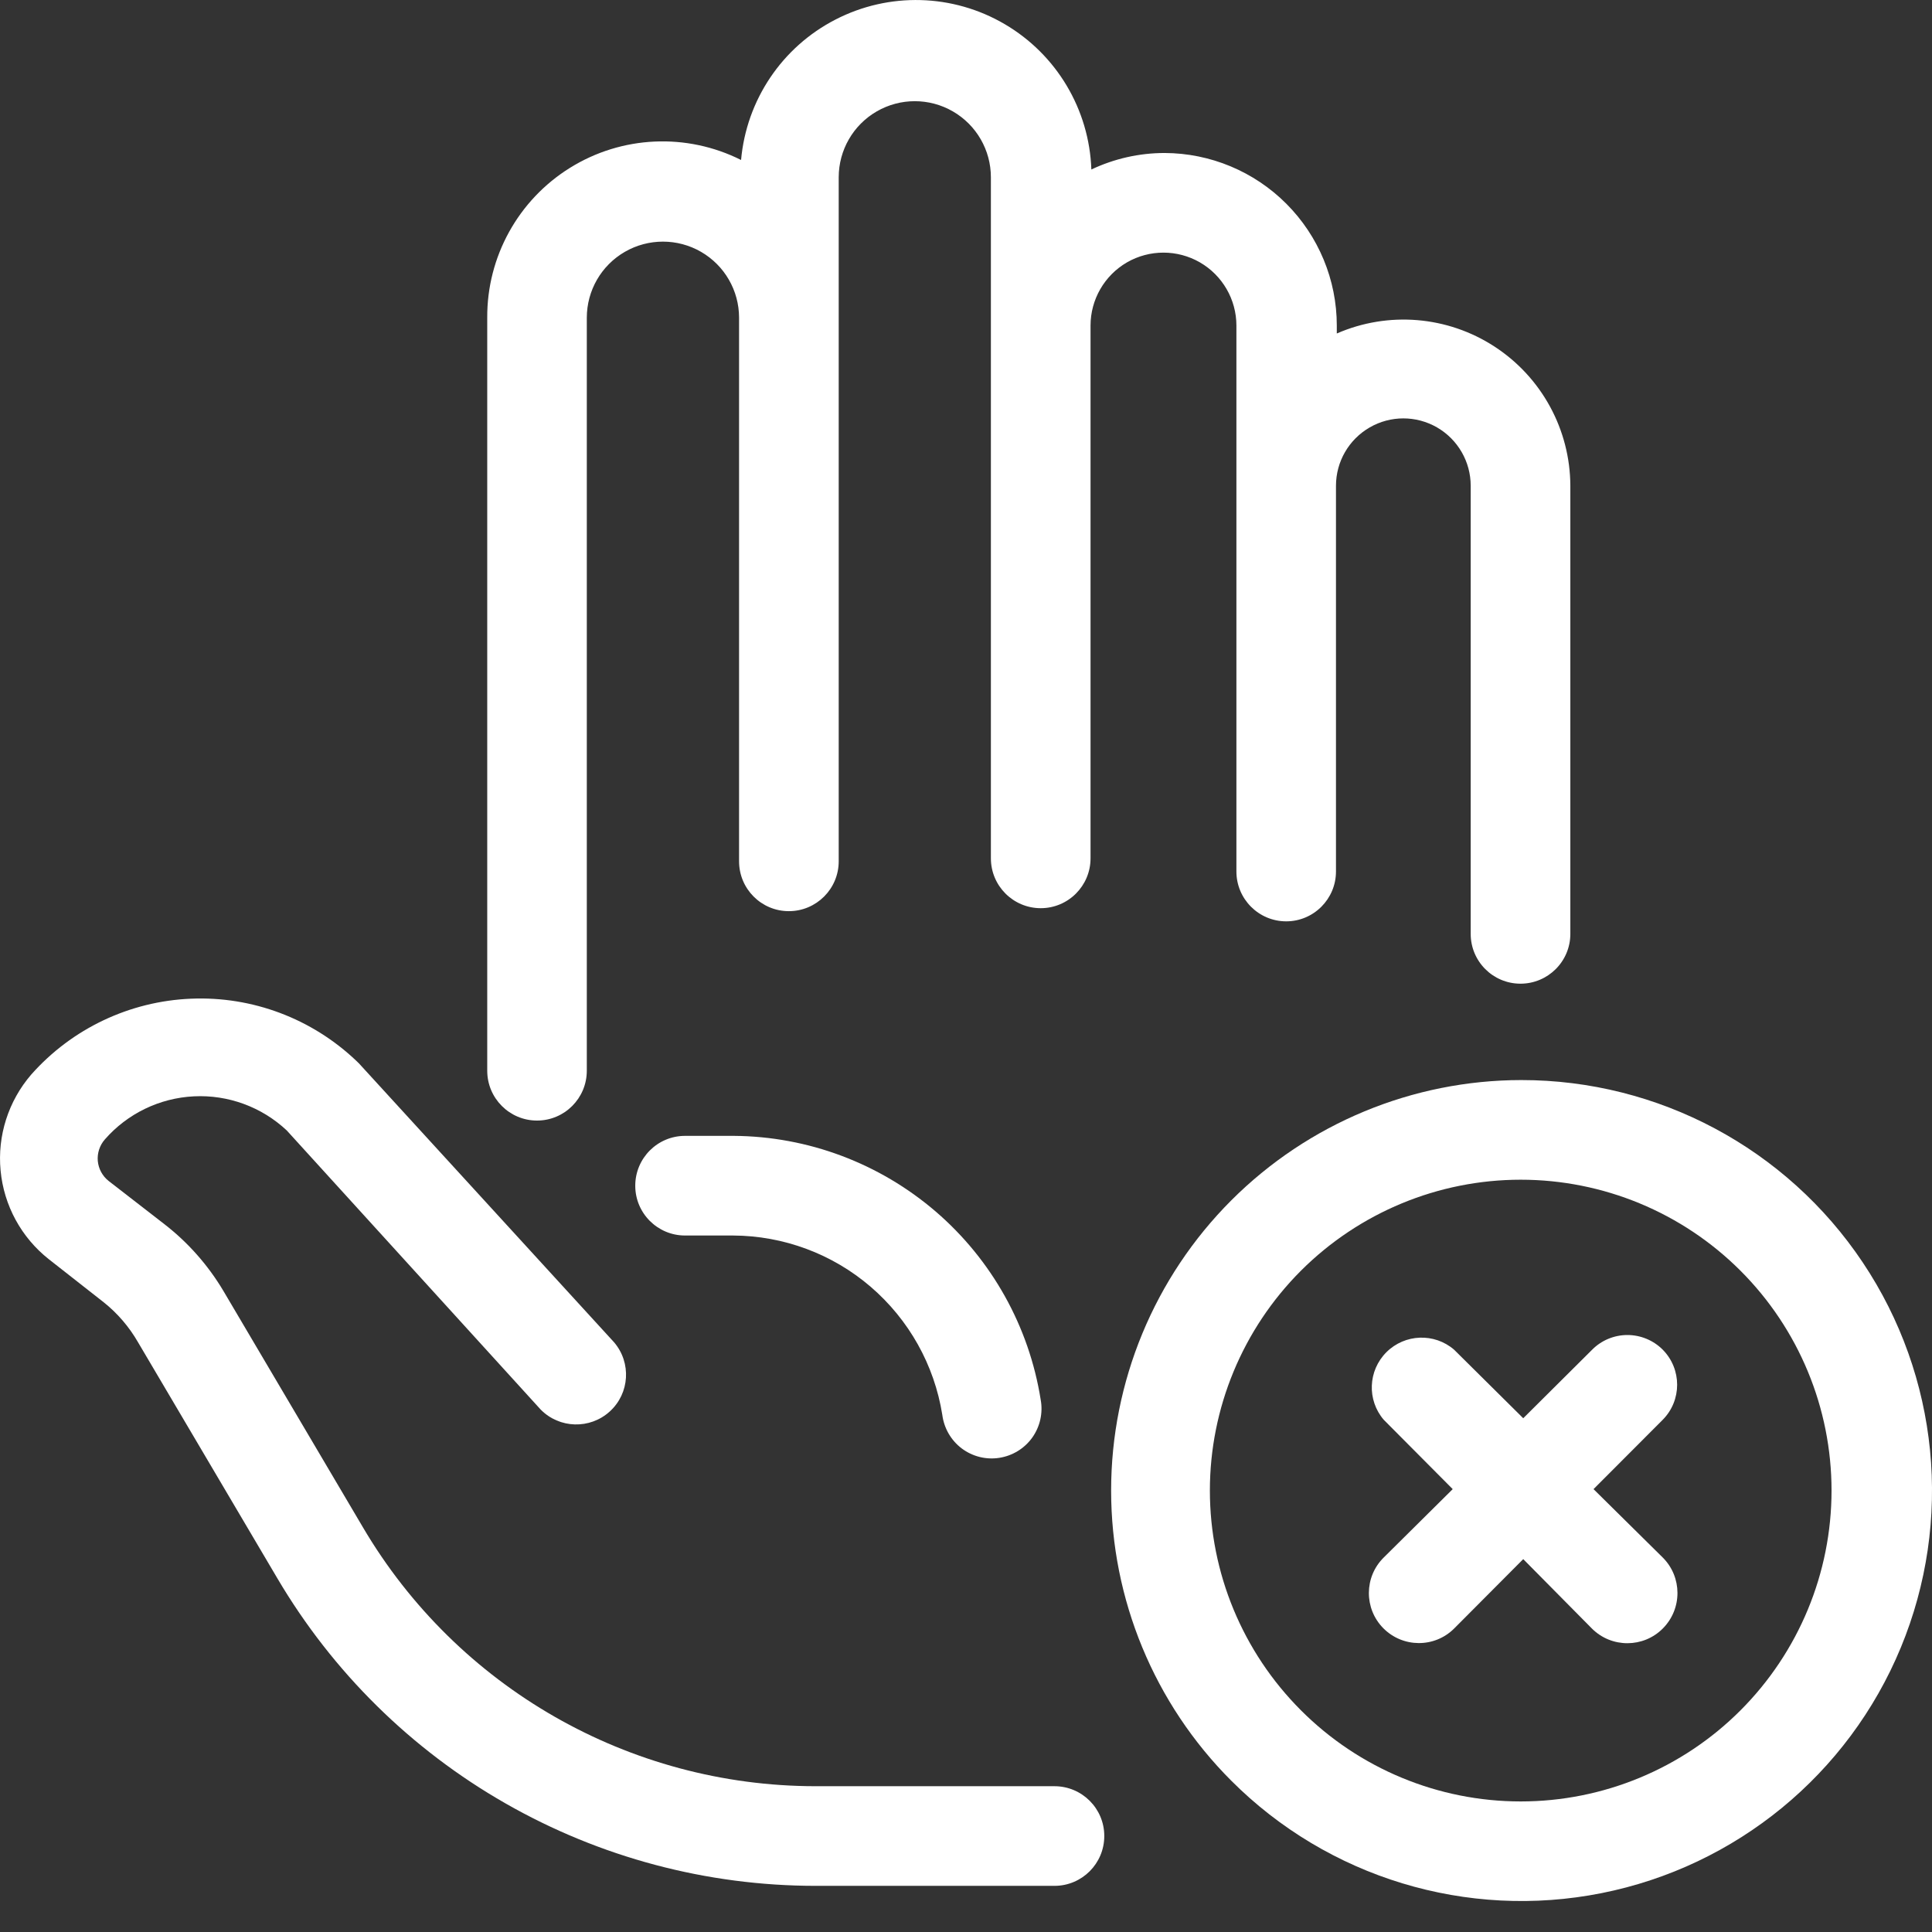 <svg width="26" height="26" viewBox="0 0 26 26" fill="none" xmlns="http://www.w3.org/2000/svg">
<rect x="0" y="0" width="26" height="26" fill="#333333" stroke="none"/>
<path d="M0.657 16.946L1.395 17.525H1.395C1.581 17.673 1.737 17.855 1.856 18.061L3.733 21.241V21.241C4.476 22.501 5.534 23.545 6.804 24.27C8.074 24.996 9.51 25.378 10.973 25.379H14.19C14.561 25.379 14.861 25.079 14.861 24.708C14.861 24.338 14.561 24.038 14.19 24.038H10.973C8.469 24.036 6.153 22.71 4.883 20.552L3.006 17.372C2.8 17.026 2.531 16.721 2.212 16.474L1.461 15.892C1.378 15.826 1.326 15.729 1.316 15.624C1.307 15.519 1.341 15.414 1.411 15.334C1.715 14.986 2.147 14.777 2.609 14.754C3.071 14.731 3.522 14.897 3.859 15.213L7.275 18.968C7.527 19.226 7.94 19.238 8.207 18.994C8.474 18.751 8.499 18.339 8.264 18.064L4.83 14.31L4.797 14.278C4.199 13.708 3.396 13.405 2.57 13.44C1.745 13.474 0.969 13.842 0.421 14.46C0.113 14.817 -0.037 15.284 0.008 15.753C0.052 16.223 0.287 16.654 0.657 16.946L0.657 16.946Z" fill="white"/>
<path d="M15.673 2.059C15.332 2.059 14.995 2.135 14.687 2.281C14.659 1.472 14.219 0.734 13.521 0.325C12.823 -0.085 11.963 -0.108 11.244 0.263C10.524 0.633 10.045 1.346 9.973 2.153C9.239 1.785 8.367 1.825 7.67 2.259C6.974 2.692 6.552 3.456 6.557 4.276V14.409C6.557 14.78 6.857 15.08 7.227 15.08C7.597 15.08 7.897 14.78 7.897 14.409V4.276C7.897 3.91 8.092 3.572 8.409 3.389C8.726 3.206 9.117 3.206 9.434 3.389C9.751 3.572 9.946 3.91 9.946 4.276V11.591C9.946 11.962 10.246 12.262 10.616 12.262C10.986 12.262 11.287 11.962 11.287 11.591V2.386C11.287 2.02 11.482 1.682 11.799 1.499C12.116 1.316 12.506 1.316 12.823 1.499C13.14 1.682 13.335 2.02 13.335 2.386V11.551C13.335 11.921 13.635 12.222 14.006 12.222C14.376 12.222 14.676 11.921 14.676 11.551V4.381C14.676 4.031 14.863 3.707 15.166 3.531C15.47 3.356 15.844 3.356 16.148 3.531C16.452 3.707 16.639 4.031 16.639 4.381V11.728C16.639 12.098 16.939 12.399 17.309 12.399C17.679 12.399 17.979 12.098 17.979 11.728V6.537C17.979 6.213 18.152 5.914 18.433 5.752C18.713 5.59 19.058 5.59 19.339 5.752C19.619 5.914 19.792 6.213 19.792 6.537V12.568C19.792 12.938 20.092 13.238 20.462 13.238C20.832 13.238 21.133 12.938 21.133 12.568V6.537C21.13 5.781 20.747 5.078 20.114 4.665C19.481 4.252 18.683 4.186 17.99 4.488V4.381C17.99 3.766 17.745 3.177 17.311 2.742C16.877 2.307 16.288 2.061 15.673 2.059L15.673 2.059Z" fill="white"/>
<path d="M9.876 15.286H9.219C8.849 15.286 8.549 15.586 8.549 15.957C8.549 16.327 8.849 16.627 9.219 16.627H9.865C10.545 16.63 11.201 16.874 11.716 17.316C12.232 17.759 12.574 18.369 12.681 19.04C12.704 19.22 12.798 19.383 12.942 19.492C13.087 19.601 13.269 19.647 13.448 19.619C13.627 19.591 13.787 19.493 13.892 19.346C13.997 19.198 14.038 19.014 14.005 18.836C13.849 17.852 13.348 16.954 12.592 16.304C11.835 15.654 10.873 15.293 9.876 15.286L9.876 15.286Z" fill="white"/>
<path d="M20.473 14.535C19.009 14.536 17.605 15.119 16.57 16.154C15.535 17.19 14.953 18.594 14.953 20.059C14.953 21.523 15.534 22.927 16.569 23.963C17.873 25.269 19.743 25.837 21.553 25.477C23.363 25.117 24.874 23.878 25.58 22.173C26.286 20.468 26.094 18.523 25.068 16.989C24.043 15.455 22.318 14.534 20.473 14.535L20.473 14.535ZM23.423 23.017C22.639 23.802 21.575 24.243 20.465 24.243C19.356 24.243 18.292 23.802 17.508 23.017C16.723 22.232 16.282 21.168 16.282 20.059C16.282 18.95 16.723 17.886 17.507 17.101C18.292 16.317 19.356 15.876 20.465 15.876C21.575 15.876 22.639 16.317 23.423 17.101C24.208 17.886 24.648 18.95 24.648 20.059C24.648 21.169 24.207 22.232 23.423 23.017H23.423Z" fill="white"/>
<path d="M22.376 18.163C22.25 18.037 22.079 17.966 21.901 17.966C21.723 17.966 21.552 18.037 21.427 18.163L20.499 19.086L19.568 18.163C19.303 17.935 18.906 17.95 18.658 18.197C18.41 18.445 18.394 18.841 18.622 19.107L19.55 20.04L18.622 20.96C18.357 21.221 18.355 21.648 18.616 21.912C18.878 22.176 19.304 22.179 19.568 21.917L20.499 20.982L21.424 21.917C21.688 22.18 22.116 22.179 22.378 21.915C22.641 21.65 22.64 21.223 22.376 20.96L21.445 20.04L22.376 19.107C22.635 18.846 22.635 18.425 22.376 18.163L22.376 18.163Z" fill="white"/>
</svg>
